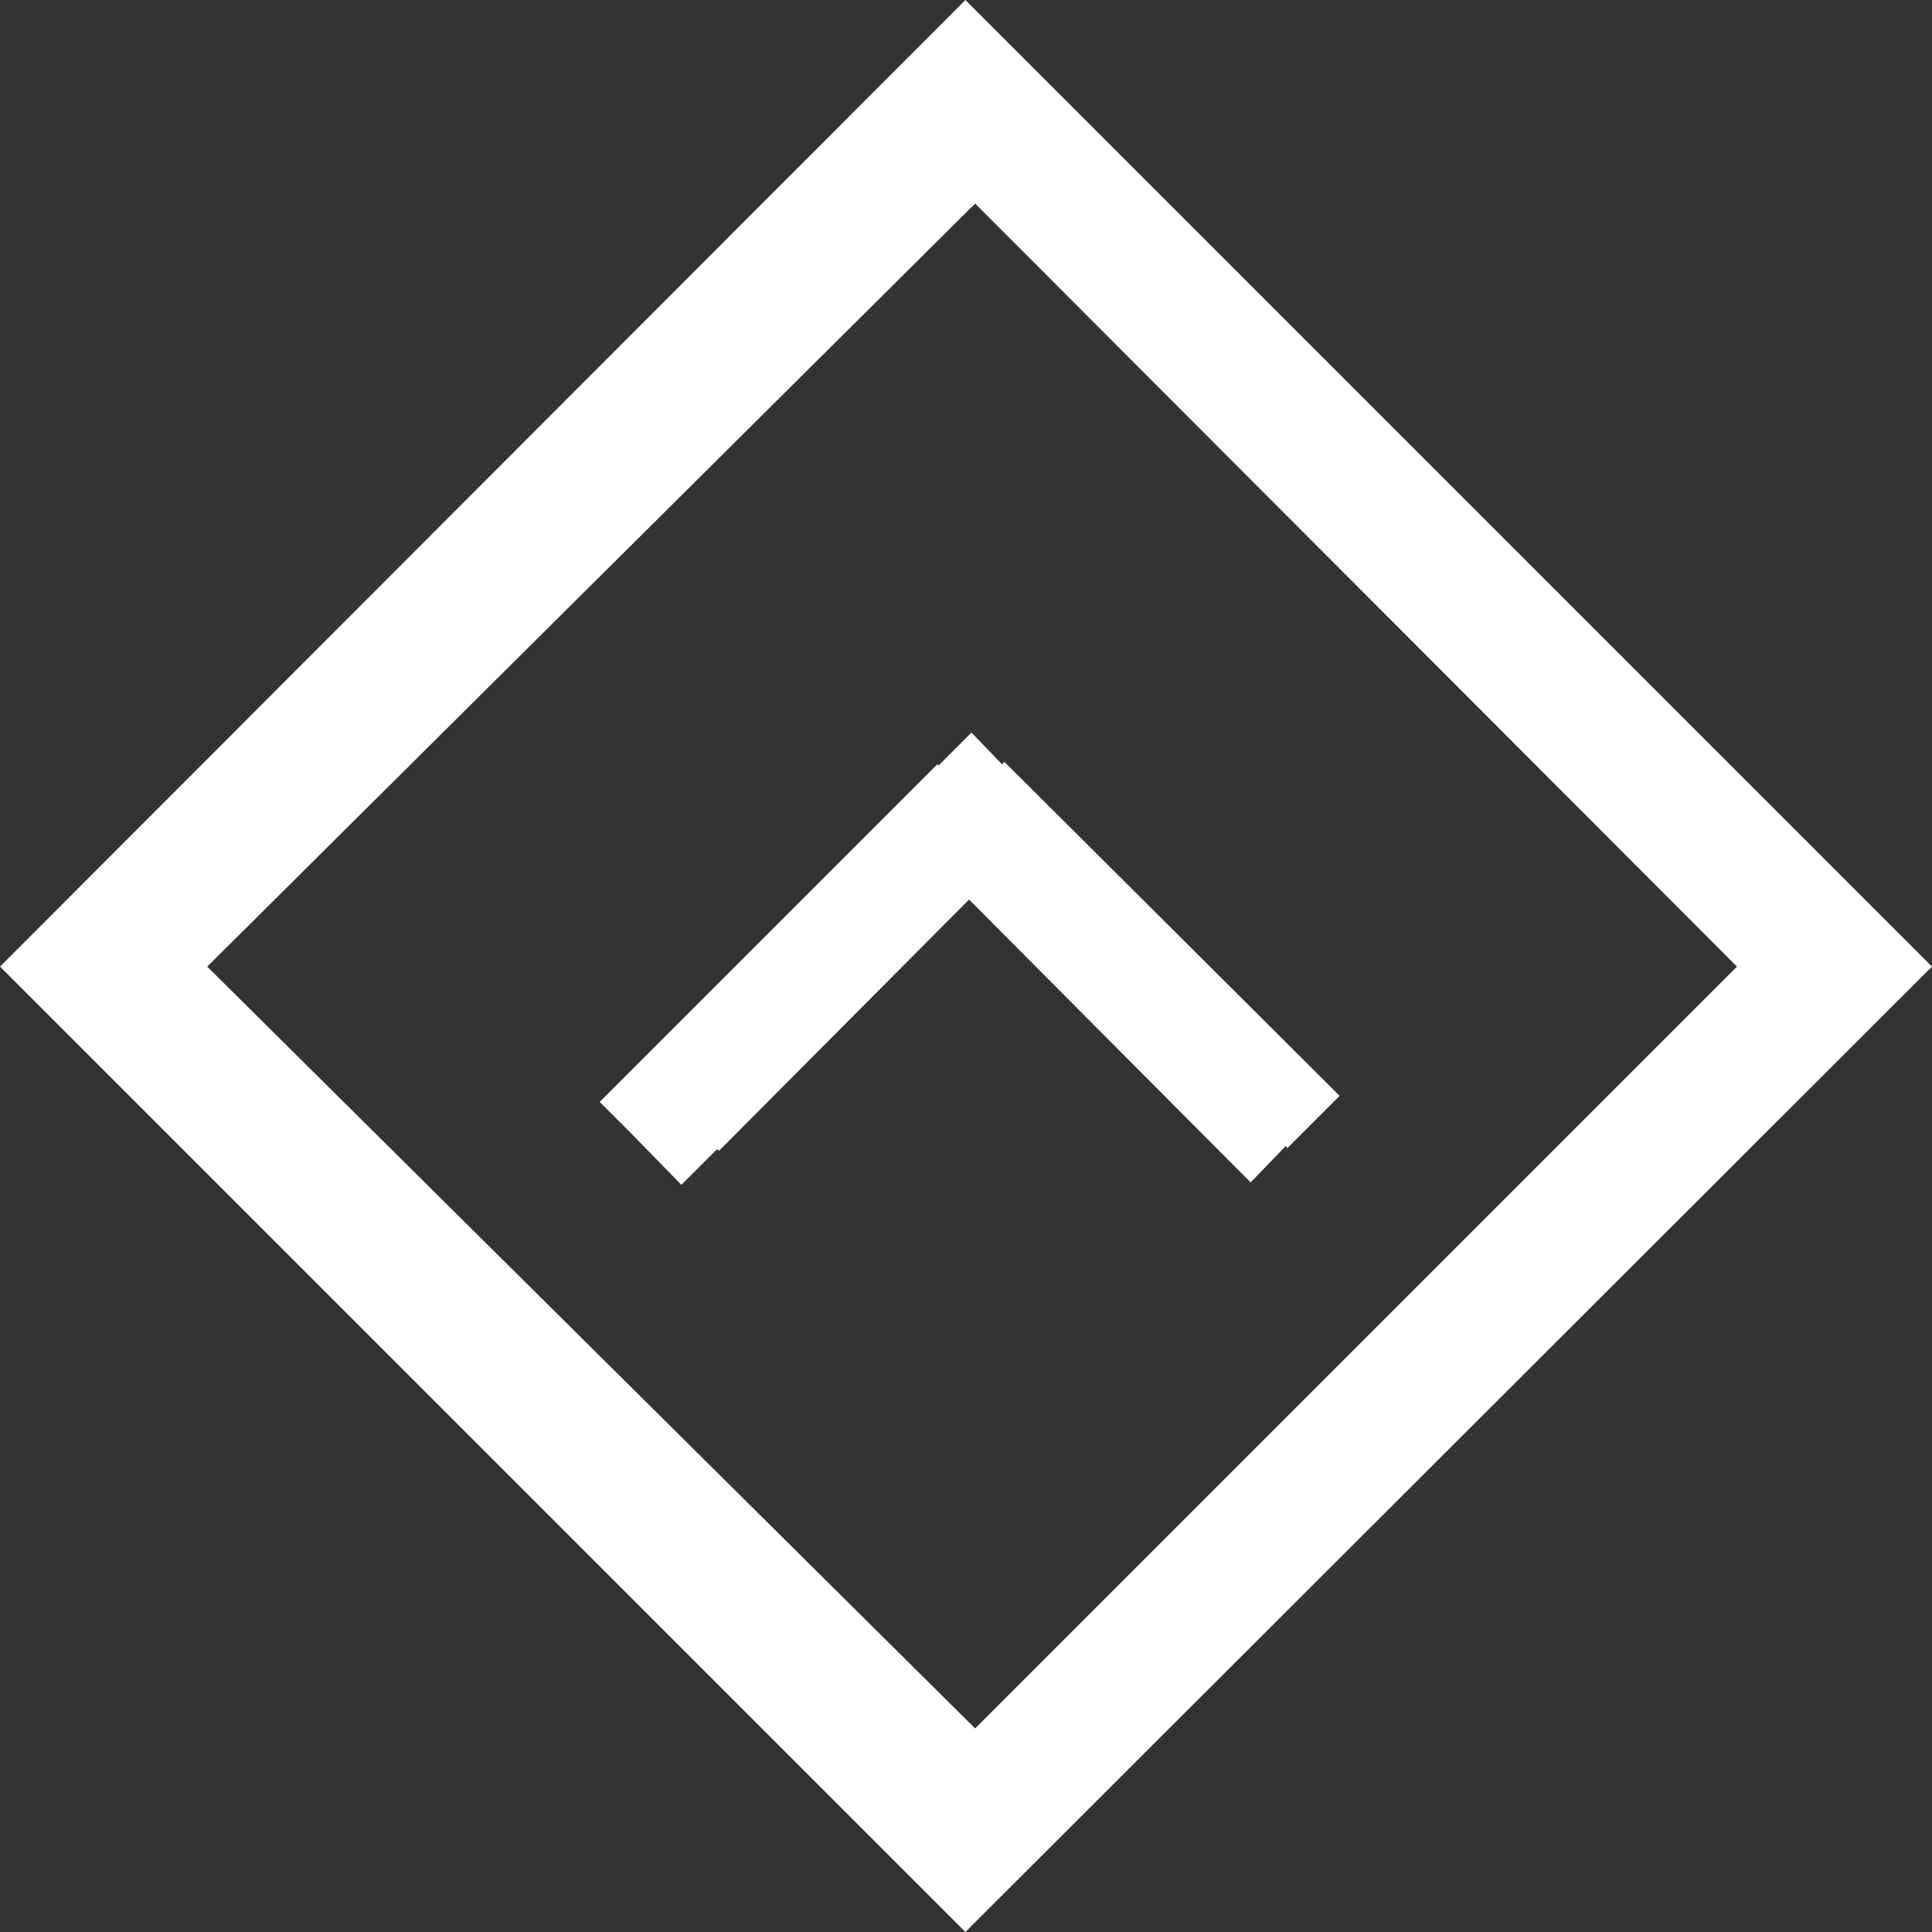 <svg xmlns="http://www.w3.org/2000/svg" viewBox="0 0 15.85 15.85"><rect x="0" y="0" width="15.85" height="15.85" fill="#333333" stroke="none"/><defs><style>.cls-1{fill:#fff;}</style></defs><title>Asset 5</title><g id="Layer_2" data-name="Layer 2"><g id="Layer_1-2" data-name="Layer 1"><path class="cls-1" d="M0,7.93,7.92,0l7.93,7.93L7.92,15.85Zm1.7,0L8,14.18l6.25-6.25L8,1.67Z"/><polygon class="cls-1" points="10.99 8.99 8.24 6.25 8.22 6.27 7.97 6.01 7.7 6.28 7.69 6.27 4.92 9.04 5.17 9.29 5.17 9.29 5.59 9.72 5.88 9.43 5.9 9.44 7.95 7.38 10.26 9.7 10.55 9.4 10.56 9.42 10.99 8.99"/></g></g></svg>